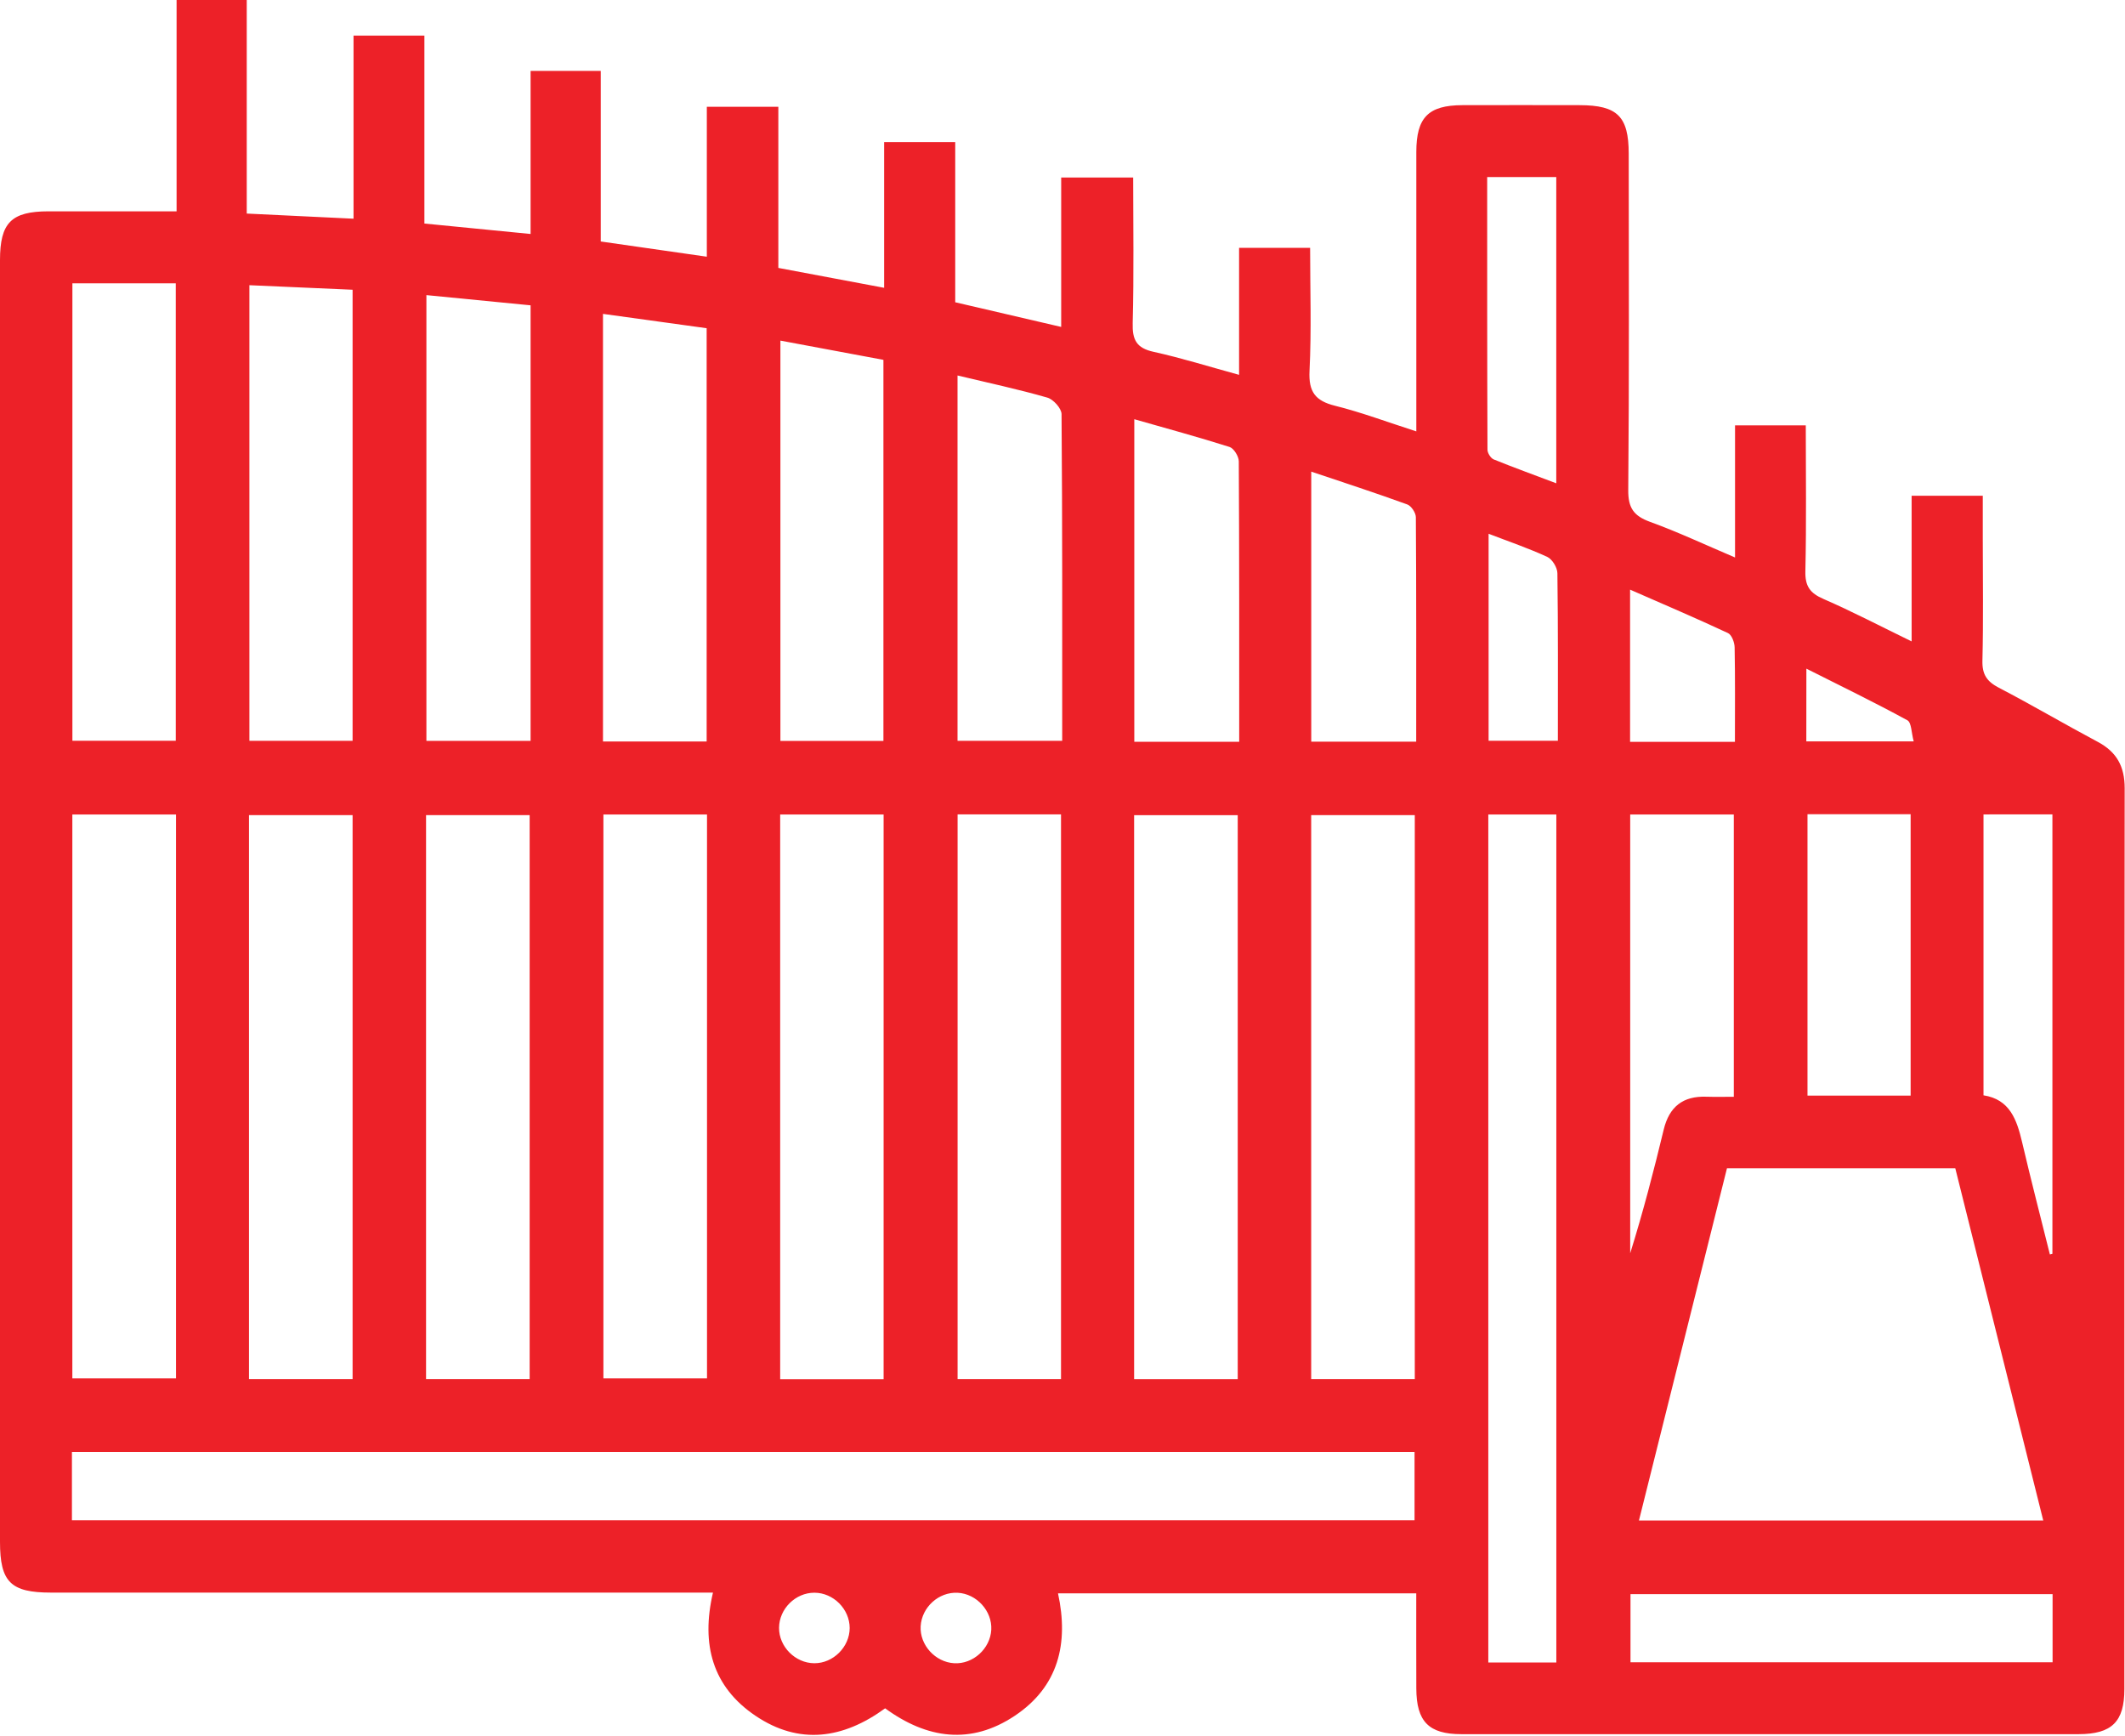 <?xml version="1.0" encoding="UTF-8" standalone="no"?>
<svg xmlns="http://www.w3.org/2000/svg" xmlns:xlink="http://www.w3.org/1999/xlink" xmlns:serif="http://www.serif.com/" width="100%" height="100%" viewBox="0 0 2759 2253" version="1.1" xml:space="preserve" style="fill-rule:evenodd;clip-rule:evenodd;stroke-linejoin:round;stroke-miterlimit:2;">
  <g>
    <path d="M1838.81,2068.39l-465.14,-0c14.171,65.037 0.536,121.111 -56.075,158.877c-56.993,38.072 -113.987,30.105 -168.376,-9.652c-54.389,39.68 -111.535,48.03 -168.375,9.652c-55.538,-37.46 -70.936,-92.232 -55.155,-159.873l-859.422,-0c-52.474,-0 -66.263,-13.712 -66.263,-66.033l0,-1663.61c0,-48.644 14.631,-63.352 62.969,-63.429c54.389,-0.076 108.854,0 166.307,0l0,-274.319l91.083,-0l-0,277.23c47.111,2.222 91.388,4.367 138.653,6.665l0,-237.703l92.002,0l-0,243.985c46.192,4.519 90.469,8.886 137.887,13.558l0,-211.733l91.082,-0l0,221.462c46.576,6.665 90.623,12.946 137.735,19.764l-0,-194.651l92.844,-0l-0,209.206c46.422,8.733 90.316,17.006 137.351,25.815l0,-189.135l92.308,-0l0,207.903c45.963,10.725 90.163,20.99 137.581,32.021l0,-193.962l93.457,0c0,63.045 1.073,125.938 -0.613,188.83c-0.612,21.908 4.827,32.556 27.118,37.459c36.234,7.967 71.778,19.151 111,29.876l-0,-164.853l92.231,0c0,53.317 1.839,106.633 -0.766,159.72c-1.379,27.195 7.507,38.915 33.17,45.273c34.165,8.503 67.258,20.99 105.484,33.246l-0,-32.173c-0,-110.157 -0.077,-220.314 -0,-330.394c-0,-44.967 15.55,-60.747 59.751,-60.9c50.788,-0.154 101.5,-0.077 152.289,-0c48.95,0.076 63.658,14.554 63.735,62.815c0.076,145.548 0.689,291.172 -0.613,436.72c-0.23,23.288 7.047,33.629 28.267,41.366c36.54,13.253 71.778,29.876 110.386,46.269l0,-171.516l91.849,-0c-0,63.505 0.919,126.473 -0.537,189.289c-0.459,19.534 6.052,28.496 23.365,36.004c37.459,16.316 73.846,35.314 114.599,55.154l0,-189.059l92.385,0l0,56.075c0,52.703 0.843,105.33 -0.46,157.957c-0.459,18.002 5.822,27.118 21.296,35.162c43.282,22.521 85.337,47.341 128.389,70.246c24.666,13.099 35.008,31.944 35.008,60.211c-0.46,389.762 -0.306,779.6 -0.383,1169.36c-0,42.515 -16.317,58.526 -59.368,58.602c-267.196,0.077 -534.314,0.077 -801.509,0c-42.363,0 -58.296,-16.393 -58.449,-59.445c-0.154,-39.987 -0.077,-80.128 -0.077,-123.332Zm289.104,-94.53l524.968,0c-38.378,-153.744 -76.297,-305.344 -114.217,-457.25l-296.458,-0c-37.919,151.676 -75.761,303.276 -114.293,457.25Zm-2034.53,-0.306l1743.2,-0l0,-88.631l-1743.2,-0l0,88.631Zm0.537,-916.263l-0,732.03l134.593,-0l0,-732.03l-134.593,0Zm363.869,732.872l0,-732.029l-134.516,0l-0,732.029l134.516,0Zm229.889,0l0,-732.029l-134.516,0l-0,732.029l134.516,0Zm95.756,-732.872l-0,732.03l134.517,-0l-0,-732.03l-134.517,0Zm363.793,733.026l-0,-733.026l-134.287,0l-0,733.026l134.287,-0Zm96.061,-733.179l0,733.025l134.287,0l0,-733.025l-134.287,0Zm363.717,733.102l-0,-732.029l-134.517,-0l-0,732.029l134.517,-0Zm229.889,-0.077l-0,-732.029l-134.517,0l0,732.029l134.517,0Zm183.773,367.93l0,-1100.8l-88.324,0l-0,1100.8l88.324,0Zm-1926.67,-1790.32l0,593.835l134.211,-0l-0,-593.835l-134.211,-0Zm229.813,2.451l-0,591.46l133.98,0l0,-585.562c-45.502,-1.991 -89.167,-3.906 -133.98,-5.898Zm365.095,26.122c-46.575,-4.596 -90.623,-8.886 -135.283,-13.253l0,578.668l135.283,0l0,-565.415Zm228.587,566.181l-0,-536.459c-45.58,-6.281 -89.474,-12.333 -134.594,-18.615l0,555.074l134.594,0Zm95.755,-520.372l0,519.683l133.751,-0l-0,-494.71c-44.967,-8.426 -88.018,-16.47 -133.751,-24.973Zm229.966,45.273l-0,474.256l135.895,0c0,-142.943 0.307,-283.588 -0.842,-424.157c-0.077,-7.43 -10.648,-19.151 -18.462,-21.372c-37.536,-10.801 -75.838,-18.998 -116.591,-28.727Zm873.364,569.858l-0,569.629c16.623,-53.317 30.565,-106.786 43.511,-160.562c7.201,-29.723 24.973,-43.741 55.385,-42.669c11.95,0.383 23.9,0.077 35.621,0.077l-0,-366.475l-134.517,0Zm-507.656,-94.376c-0,-123.333 0.153,-243.754 -0.536,-364.099c-0.077,-6.435 -6.435,-16.853 -12.027,-18.615c-40.6,-12.87 -81.813,-24.054 -123.639,-36.004l-0,418.718l136.202,0Zm737.851,94.07l0,365.249l133.904,-0l0,-365.249l-133.904,0Zm318.214,1012.4l-548.026,0l-0,88.478l548.026,0l-0,-88.478Zm-826.253,-1106.62c0,-98.743 0.23,-195.111 -0.459,-291.479c-0.077,-5.669 -5.975,-14.555 -11.184,-16.47c-40.907,-14.861 -82.273,-28.343 -124.635,-42.592l-0,350.541l136.278,-0Zm736.549,94.453l0,364.636c34.166,5.285 43.205,31.561 50.099,60.747c11.414,48.72 23.977,97.21 36.081,145.777c1.072,-0.306 2.221,-0.536 3.294,-0.842l-0,-570.395c-29.799,0.077 -58.143,0.077 -89.474,0.077Zm-554.69,-429.826l-0,-397.576l-89.704,0c0,118.89 -0.076,236.477 0.383,353.988c0,4.29 4.213,10.955 8.044,12.563c26.275,10.648 52.933,20.3 81.277,31.025Zm-87.865,65.497l-0,268.727l89.933,-0c-0,-74.076 0.383,-145.854 -0.613,-217.556c-0.076,-7.277 -6.664,-18.078 -13.023,-21.066c-23.977,-11.108 -49.256,-19.687 -76.297,-30.105Zm319.822,270.106c-0,-42.822 0.383,-82.809 -0.383,-122.72c-0.153,-6.435 -3.83,-16.24 -8.656,-18.462c-41.137,-19.227 -82.886,-36.999 -127.087,-56.38l0,197.562l136.126,-0Zm92.691,-0.613l139.42,-0c-3.065,-10.954 -2.758,-24.36 -8.197,-27.348c-42.056,-22.981 -85.26,-43.894 -131.146,-67.028c-0.077,34.854 -0.077,63.351 -0.077,94.376Zm-1287.79,1105.17c-24.667,-0.077 -45.81,20.913 -45.963,45.579c-0.153,24.514 21.066,45.81 45.733,45.963c24.59,0.153 45.886,-21.143 45.962,-45.656c0,-24.59 -21.066,-45.809 -45.732,-45.886Zm185.995,0.077c-24.59,-1.303 -46.652,18.614 -48.108,43.434c-1.379,24.284 18.921,46.652 43.588,48.031c24.437,1.379 46.728,-18.845 48.107,-43.435c1.303,-24.36 -18.998,-46.728 -43.587,-48.03Z" style="fill:#ed2128;fill-rule:nonzero;"></path>
  </g>
</svg>
